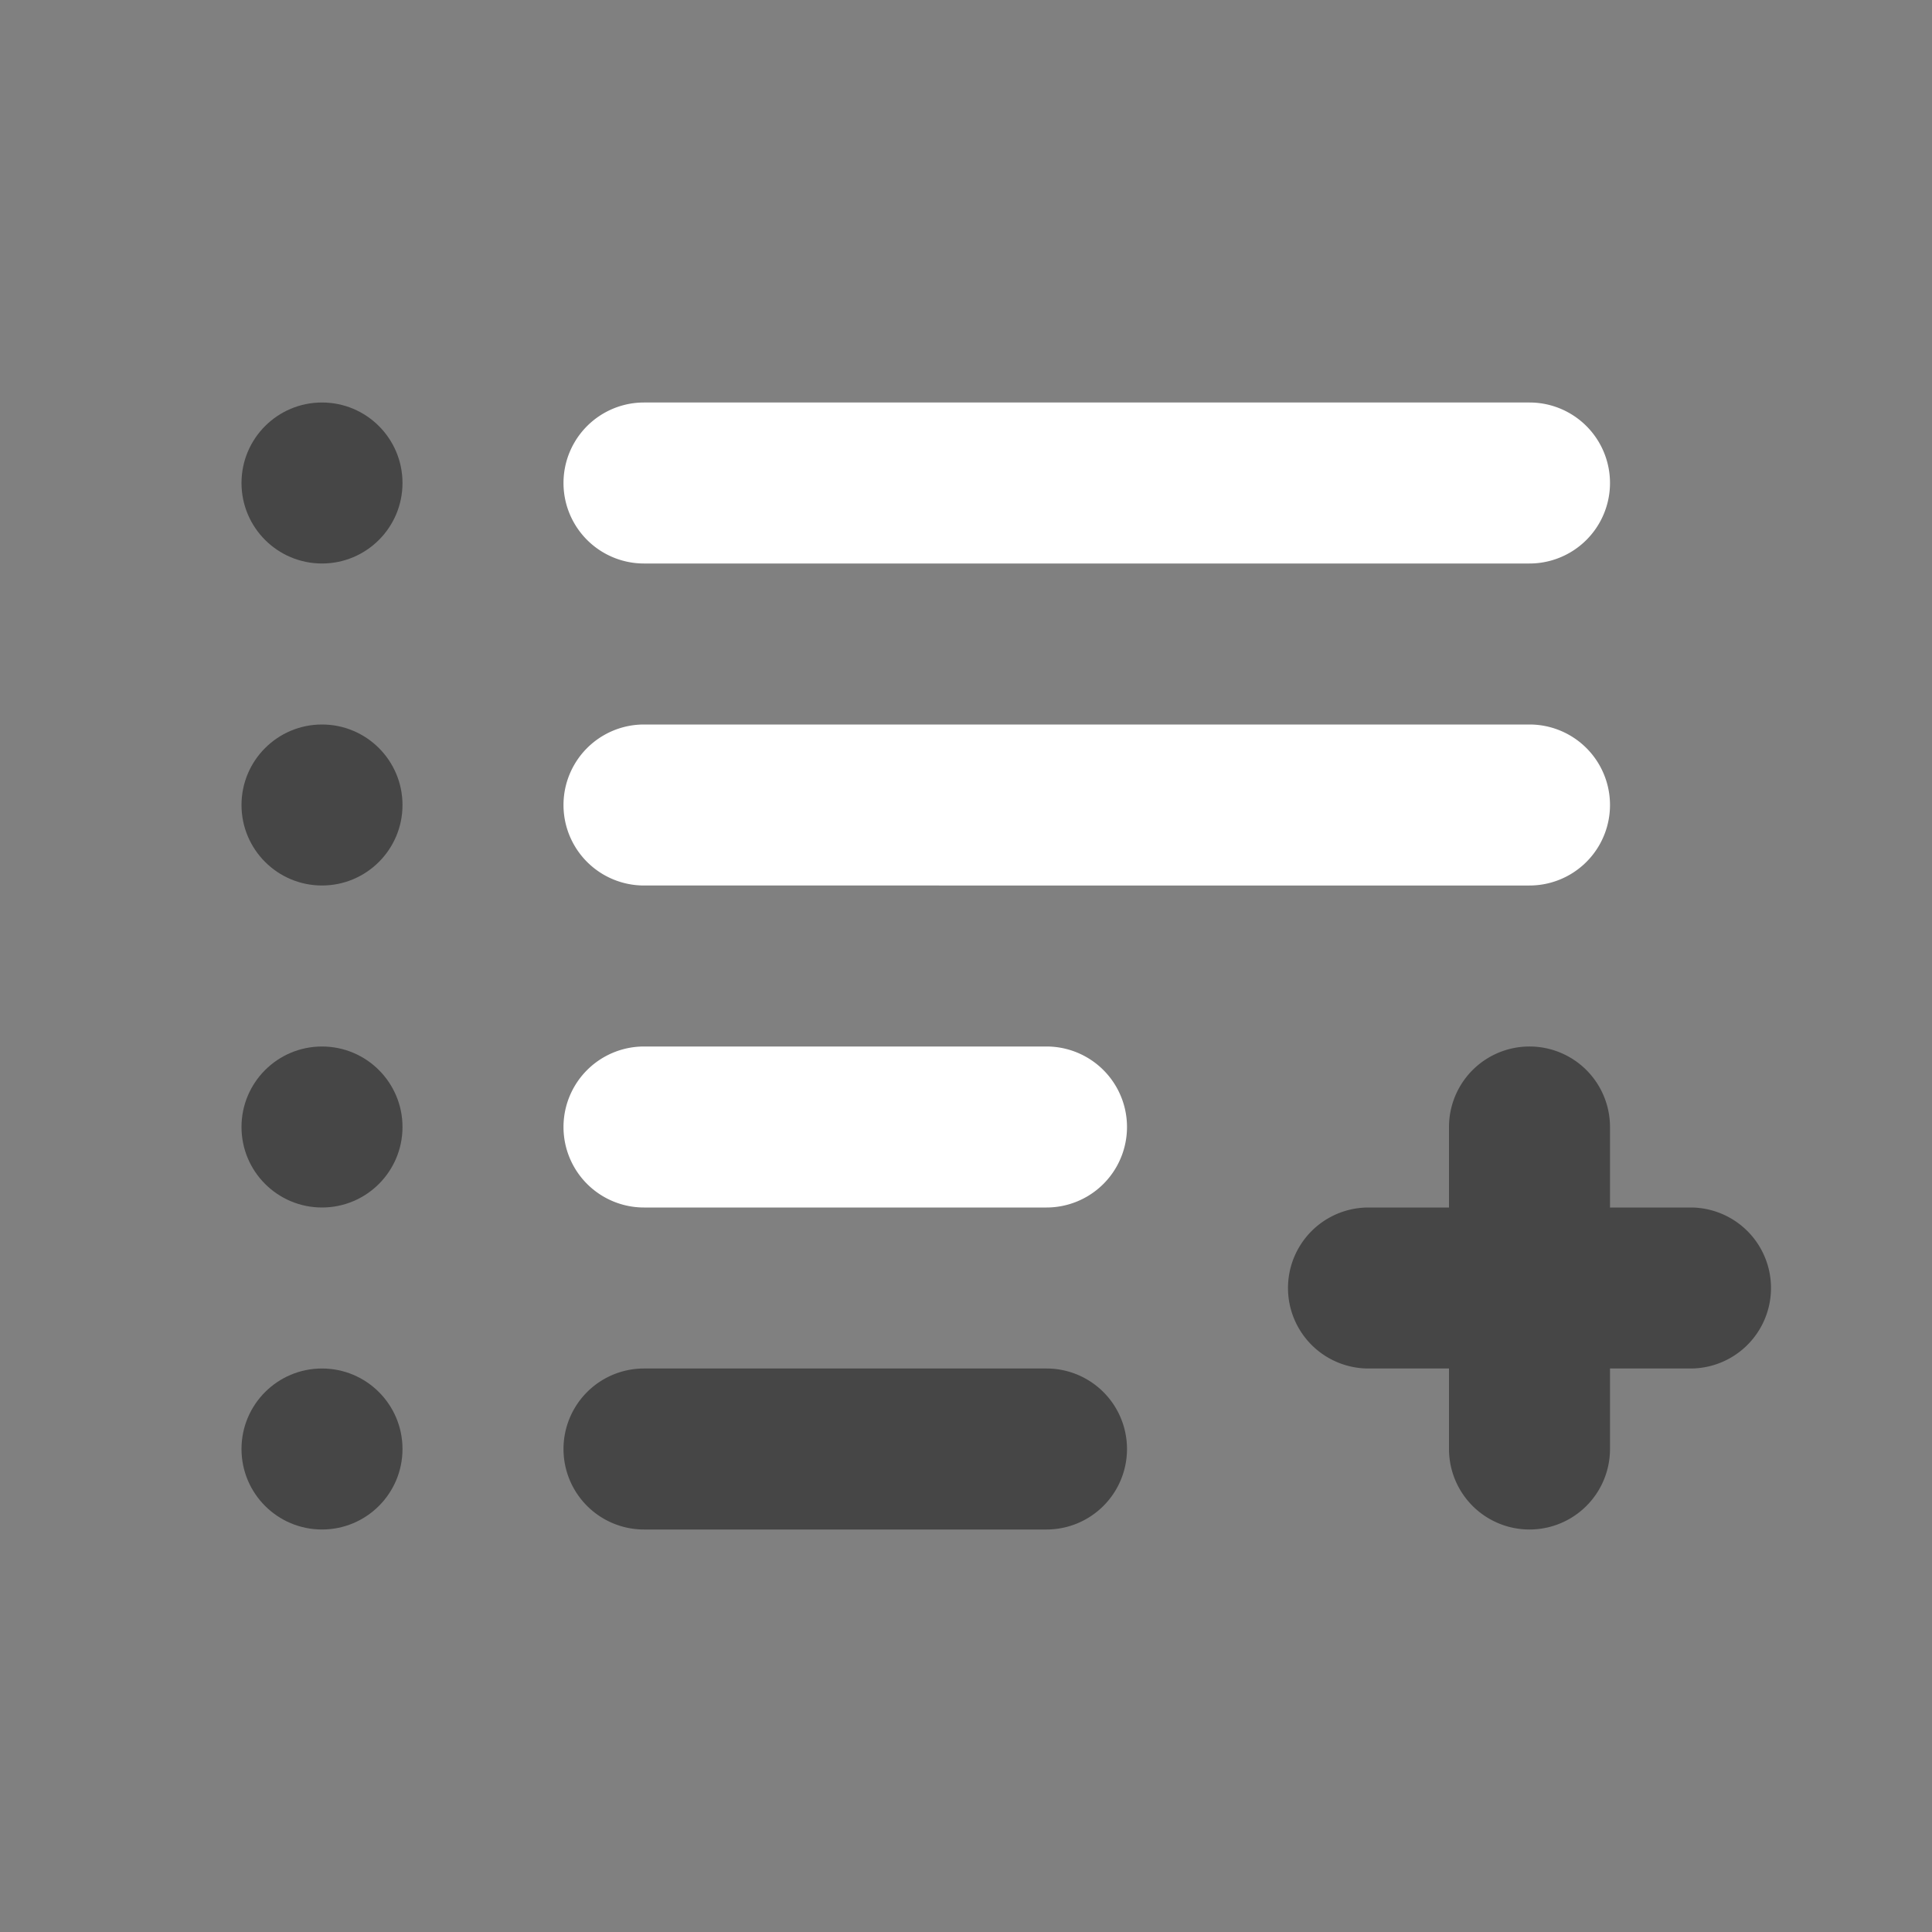 <svg xmlns="http://www.w3.org/2000/svg" viewBox="0 0 24 24" id="add"><rect x="0" y="0" width="24" height="24" fill="#808080" stroke="none"/><path fill="#ffffff" d="M19 7H8a1 1 0 0 1 0-2h11a1 1 0 0 1 0 2zm0 4H8a1 1 0 0 1 0-2h11a1 1 0 0 1 0 2zm-6 4H8a1 1 0 0 1 0-2h5a1 1 0 0 1 0 2z"></path><circle cx="4" cy="6" r="1" fill="#464646"></circle><circle cx="4" cy="10" r="1" fill="#464646"></circle><circle cx="4" cy="14" r="1" fill="#464646"></circle><path fill="#464646" d="M13 19H8a1 1 0 0 1 0-2h5a1 1 0 0 1 0 2Z"></path><circle cx="4" cy="18" r="1" fill="#464646"></circle><path fill="#464646" d="M21 15h-1v-1a1 1 0 0 0-2 0v1h-1a1 1 0 0 0 0 2h1v1a1 1 0 0 0 2 0v-1h1a1 1 0 0 0 0-2Z"></path></svg>